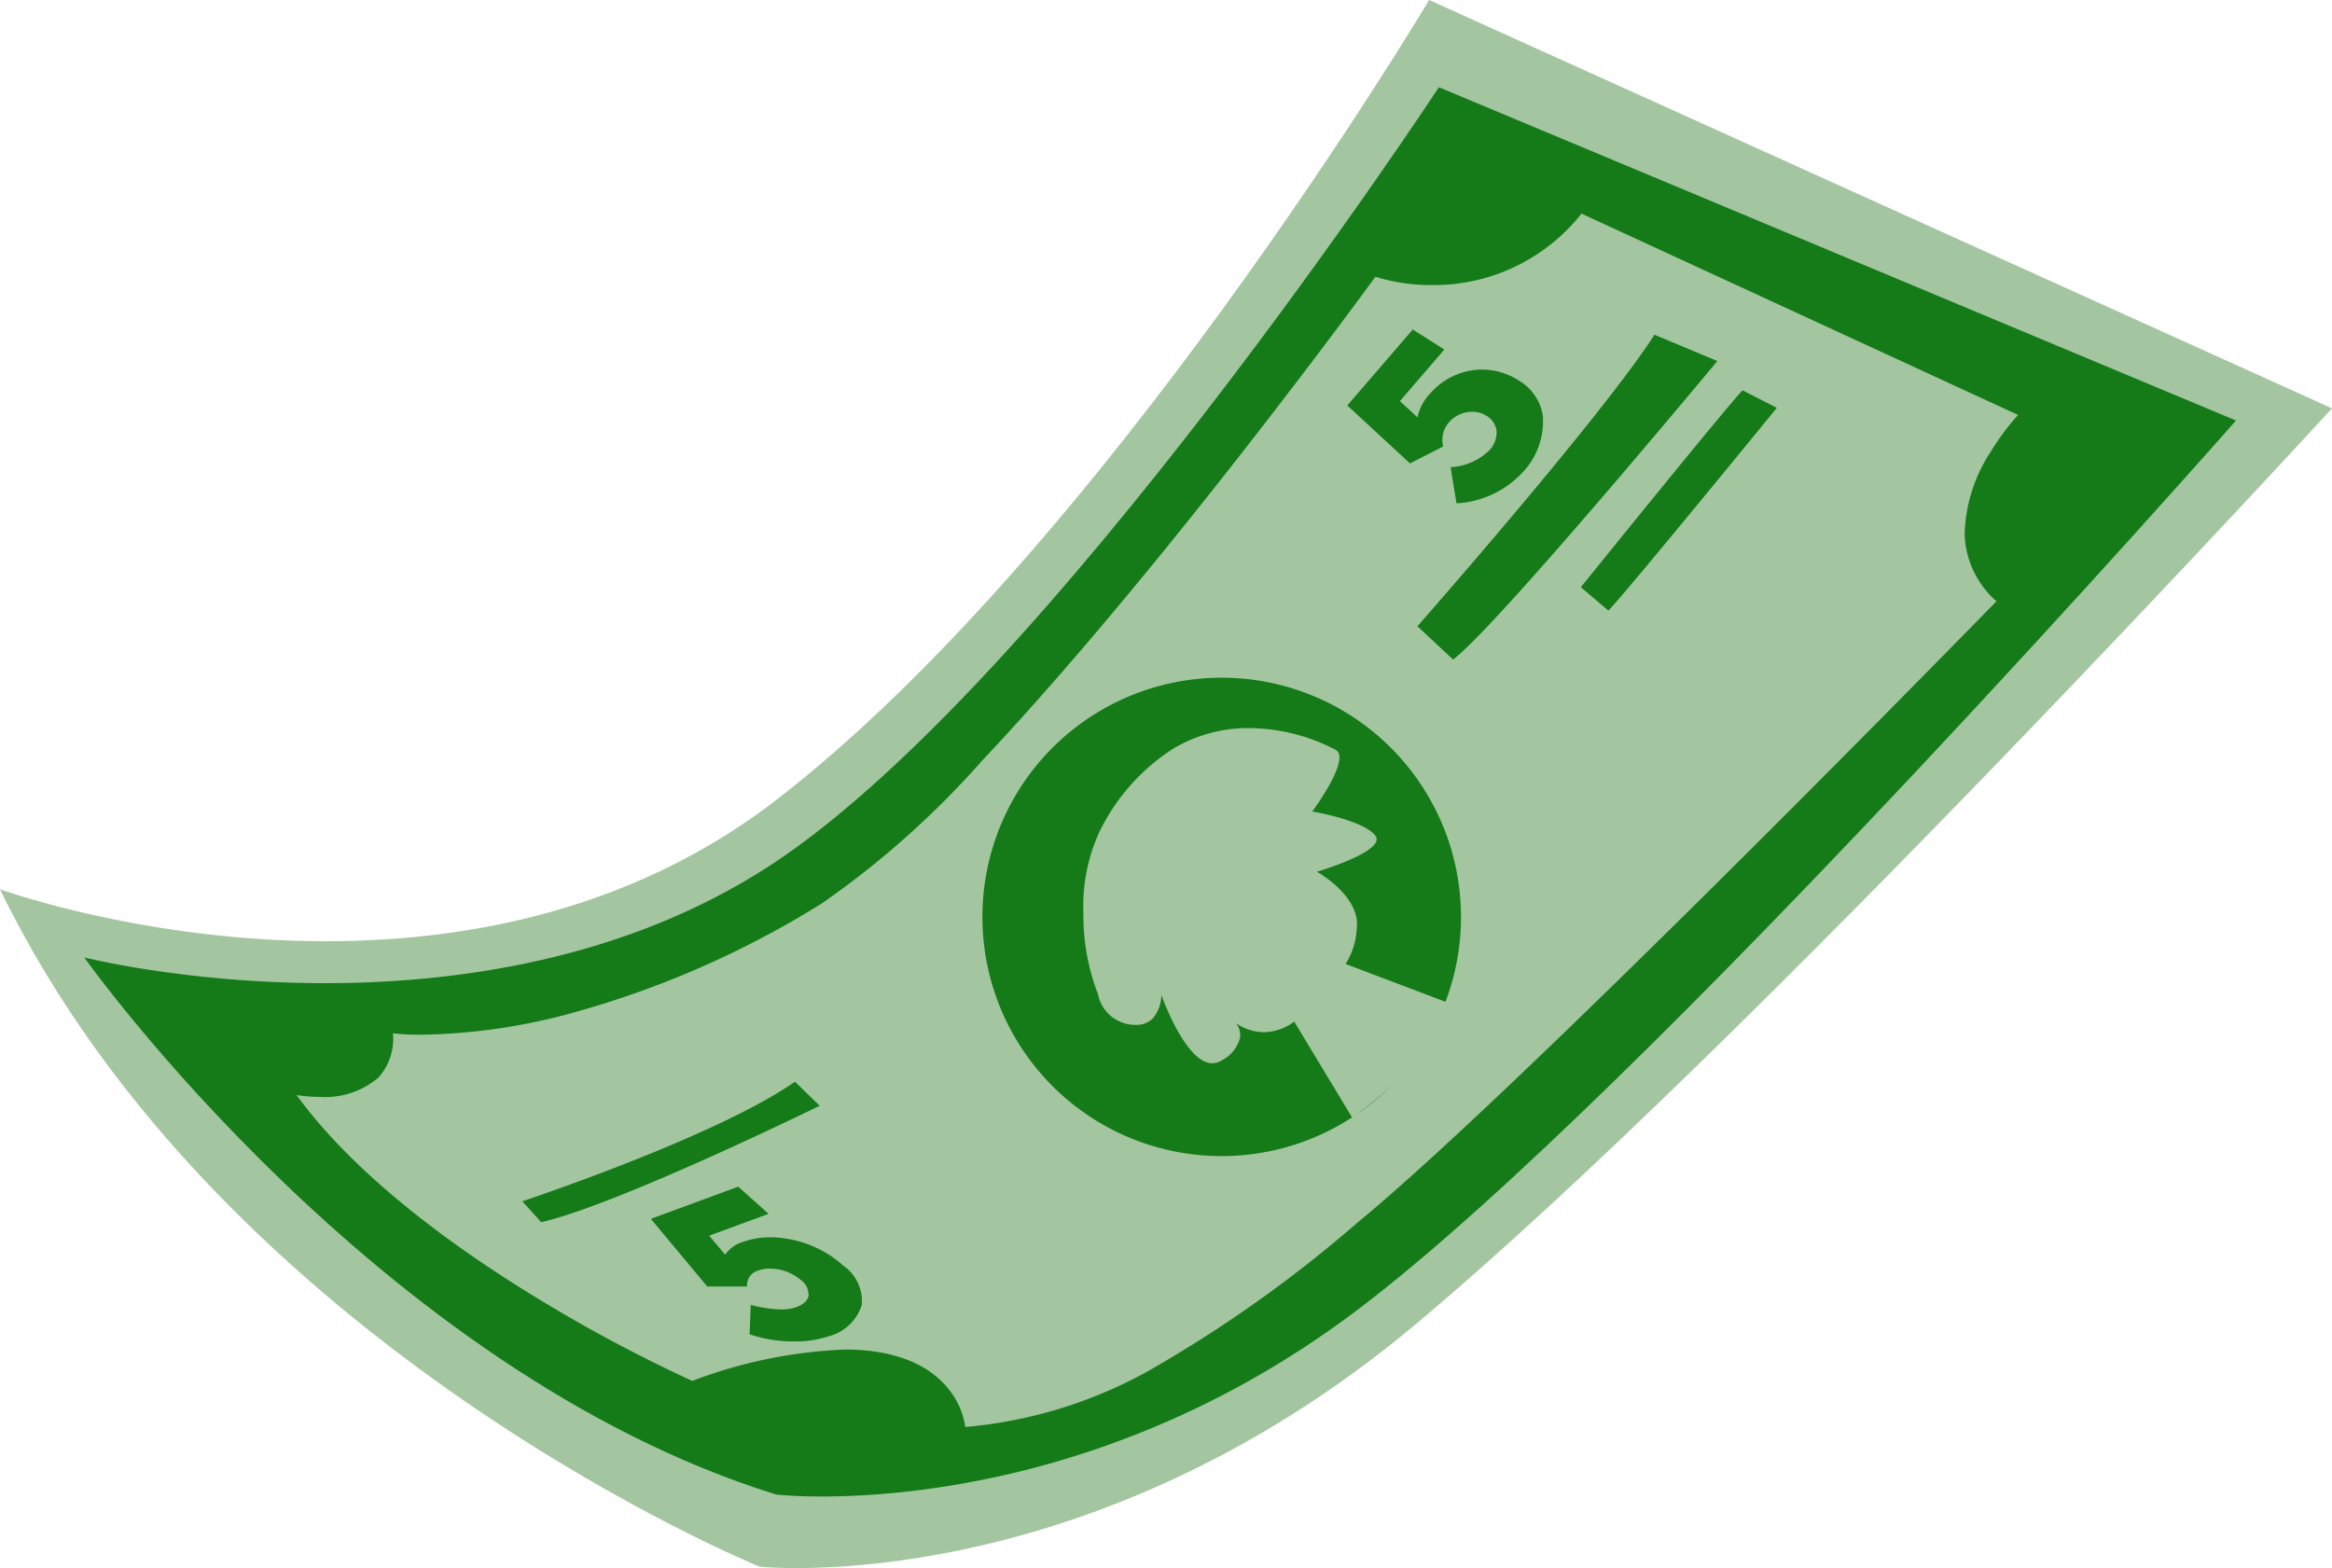 <svg xmlns="http://www.w3.org/2000/svg" width="118.149" height="79.447" viewBox="0 0 118.149 79.447"><defs><style>.a,.c{fill:#a3c6a0;}.b{fill:#147b18;}.c{stroke:rgba(0,0,0,0);stroke-miterlimit:10;}</style></defs><g transform="translate(-1452 -2555)"><path class="a" d="M38.486,79.375S11.3,68.338,0,45.055c0,0,22.7,8.264,39.28-4.488S72.407,0,72.407,0l45.742,20.689S88.5,53.053,71.717,67.1,38.486,79.375,38.486,79.375" transform="translate(1452 2555)"/><path class="b" d="M4.268,48.51S19.1,69.432,39.321,75.721c0,0,14.78,1.747,29.478-9.374,14.571-11.025,44.485-45.041,44.485-45.041L72.9,4.42S53.018,34.709,39.038,43.835C24.169,53.541,4.268,48.51,4.268,48.51" transform="translate(1452 2555)"/><path class="c" d="M33.88,61.473h0A3.958,3.958,0,0,0,33,59.512c-1.325-1.62-3.562-1.96-5.206-1.96a24.347,24.347,0,0,0-7.745,1.59A76.138,76.138,0,0,1,12.275,55C8.388,52.642,3.1,48.932,0,44.656H0a7.227,7.227,0,0,0,1.19.095,4.141,4.141,0,0,0,2.962-.984,2.941,2.941,0,0,0,.733-2.235h0A12.343,12.343,0,0,0,6.3,41.6a30.249,30.249,0,0,0,7.623-1.091,47.939,47.939,0,0,0,12.673-5.549,45.32,45.32,0,0,0,8.151-7.26c2.7-2.86,5.8-6.446,9.229-10.66C49.807,9.863,54.61,3.27,54.658,3.2a9.547,9.547,0,0,0,2.9.42A9.537,9.537,0,0,0,65.1,0L87.219,10.2a12.545,12.545,0,0,0-1.4,1.886,7.958,7.958,0,0,0-1.307,4.164,4.713,4.713,0,0,0,1.613,3.39l-.051.053c-2.465,2.523-24.309,24.84-32.3,31.409a66.328,66.328,0,0,1-10.713,7.589,23.232,23.232,0,0,1-9.18,2.784ZM23.011,55.289l-.057,1.49a6.817,6.817,0,0,0,2.259.361,5.185,5.185,0,0,0,1.757-.265,2.362,2.362,0,0,0,1.668-1.59,2.192,2.192,0,0,0-.927-1.975,5.632,5.632,0,0,0-3.7-1.445,3.912,3.912,0,0,0-1.336.218,1.668,1.668,0,0,0-.961.664l-.808-.964,3.009-1.106L22.377,49.3l-4.426,1.631,2.855,3.425h2.017a.772.772,0,0,1,.578-.81,1.668,1.668,0,0,1,.579-.095,2.458,2.458,0,0,1,1.558.568.937.937,0,0,1,.4.817c-.046.237-.253.431-.6.559a2.27,2.27,0,0,1-.8.127A6.669,6.669,0,0,1,23.011,55.289Zm2.241-11.306c-3.991,2.788-13.716,6.025-13.814,6.057l.956,1.06c3.884-.888,14.008-5.851,14.11-5.9Zm21.624-20.47a12.119,12.119,0,1,0,6.6,22.277l-2.93-4.853a2.613,2.613,0,0,1-1.539.536,2.49,2.49,0,0,1-1.415-.46.979.979,0,0,1,.21.73A1.768,1.768,0,0,1,46.87,42.9a.879.879,0,0,1-.475.147c-1.294,0-2.447-3.09-2.581-3.462a.08.08,0,0,1,0,.01,1.862,1.862,0,0,1-.429,1.176,1.162,1.162,0,0,1-.864.332A1.929,1.929,0,0,1,40.6,39.534a11,11,0,0,1-.735-4.1,9,9,0,0,1,.811-4.111,10.406,10.406,0,0,1,3.715-4.2,7.419,7.419,0,0,1,3.875-1.057,9.586,9.586,0,0,1,4.378,1.1.363.363,0,0,1,.18.255c.168.786-1.3,2.787-1.366,2.872h.008c.263.046,2.59.468,3.18,1.209a.3.3,0,0,1,.06.292c-.228.724-2.981,1.543-3.009,1.551.234.132,2.243,1.332,2.013,2.92a3.664,3.664,0,0,1-.561,1.752l5.061,1.916A12.127,12.127,0,0,0,46.876,23.513Zm8.578,20.68a15.909,15.909,0,0,1-1.836,1.5A11.716,11.716,0,0,0,55.454,44.193ZM68.8,6.136C66.078,10.351,56.88,20.8,56.787,20.907l1.807,1.685C60.8,20.94,71.871,7.6,71.983,7.469L68.8,6.136Zm4.462,2.818c-.736.736-8.119,9.879-8.194,9.971l1.393,1.188c.837-.838,8.459-10.178,8.536-10.273Zm-13.7,1.086h0a1.335,1.335,0,0,1,.718.2,1.05,1.05,0,0,1,.514.732,1.3,1.3,0,0,1-.361,1.017,3.026,3.026,0,0,1-1.966.857l.3,1.831h.05a4.958,4.958,0,0,0,3.321-1.589,3.738,3.738,0,0,0,1-2.866A2.507,2.507,0,0,0,61.929,8.46,3.438,3.438,0,0,0,60.066,7.9a3.517,3.517,0,0,0-2.628,1.208,2.5,2.5,0,0,0-.646,1.214L55.9,9.5l2.251-2.613-1.6-1.016L53.235,9.72l3.176,2.935,1.683-.857a1.35,1.35,0,0,1,.294-1.226A1.561,1.561,0,0,1,59.561,10.04Z" transform="translate(1467.025 2565.823)"/></g></svg>